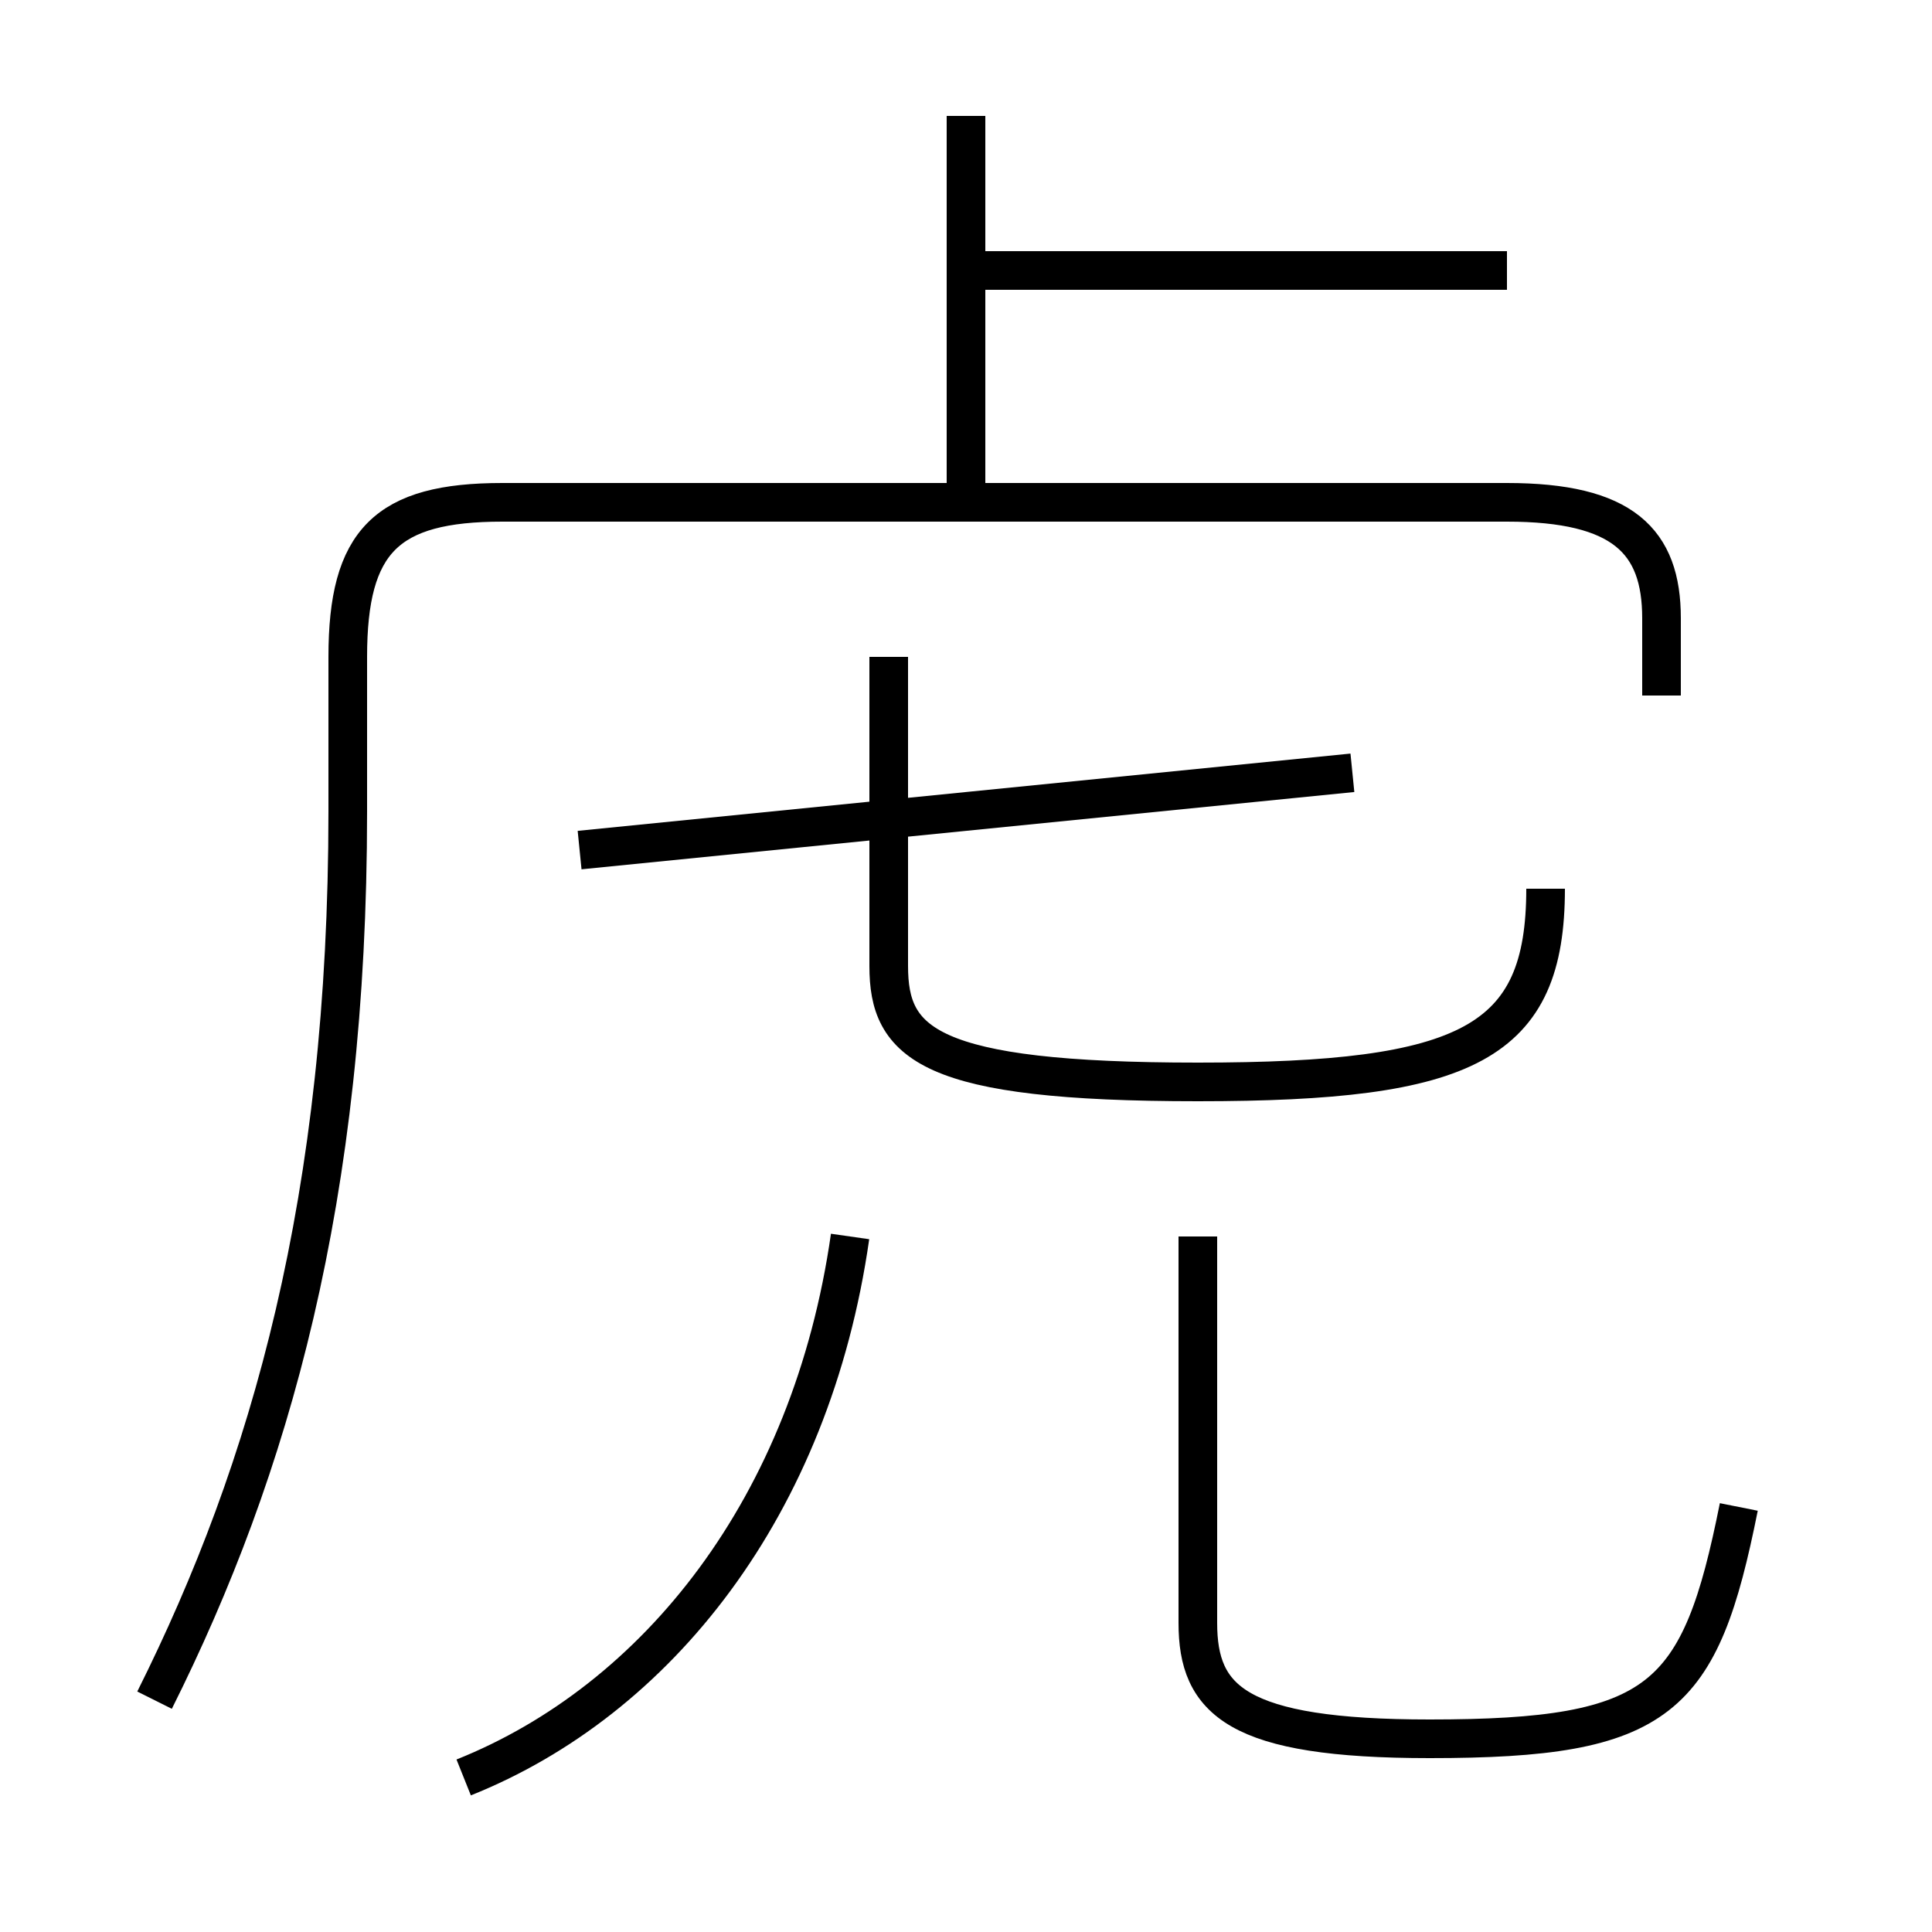 <?xml version='1.0' encoding='utf8'?>
<svg viewBox="0.0 -6.0 50.0 50.0" version="1.1" xmlns="http://www.w3.org/2000/svg">
<rect x="0.0" y="-6.0" width="50.0" height="50.0" fill="#808080" stroke="none"/>
<rect x="-1000" y="-1000" width="2000" height="2000" stroke="white" fill="white"/>
<g style="fill:white;stroke:#000000;  stroke-width:1">
<path d="M 4 0 C 7 -6 9 -13 9 -23 L 9 -27 C 9 -30 10 -31 13 -31 L 39 -31 C 42 -31 43 -30 43 -28 L 43 -26 M 12 2 C 17 0 21 -5 22 -12 M 45 -5 C 44 0 43 1 37 1 C 32 1 31 0 31 -2 L 31 -12 M 15 -22 L 35 -24 M 40 -21 C 40 -17 38 -16 31 -16 C 24 -16 23 -17 23 -19 L 23 -27 M 25 -31 L 25 -41 M 39 -37 L 25 -37" transform="translate(0.0 38.0)" />
</g>
</svg>